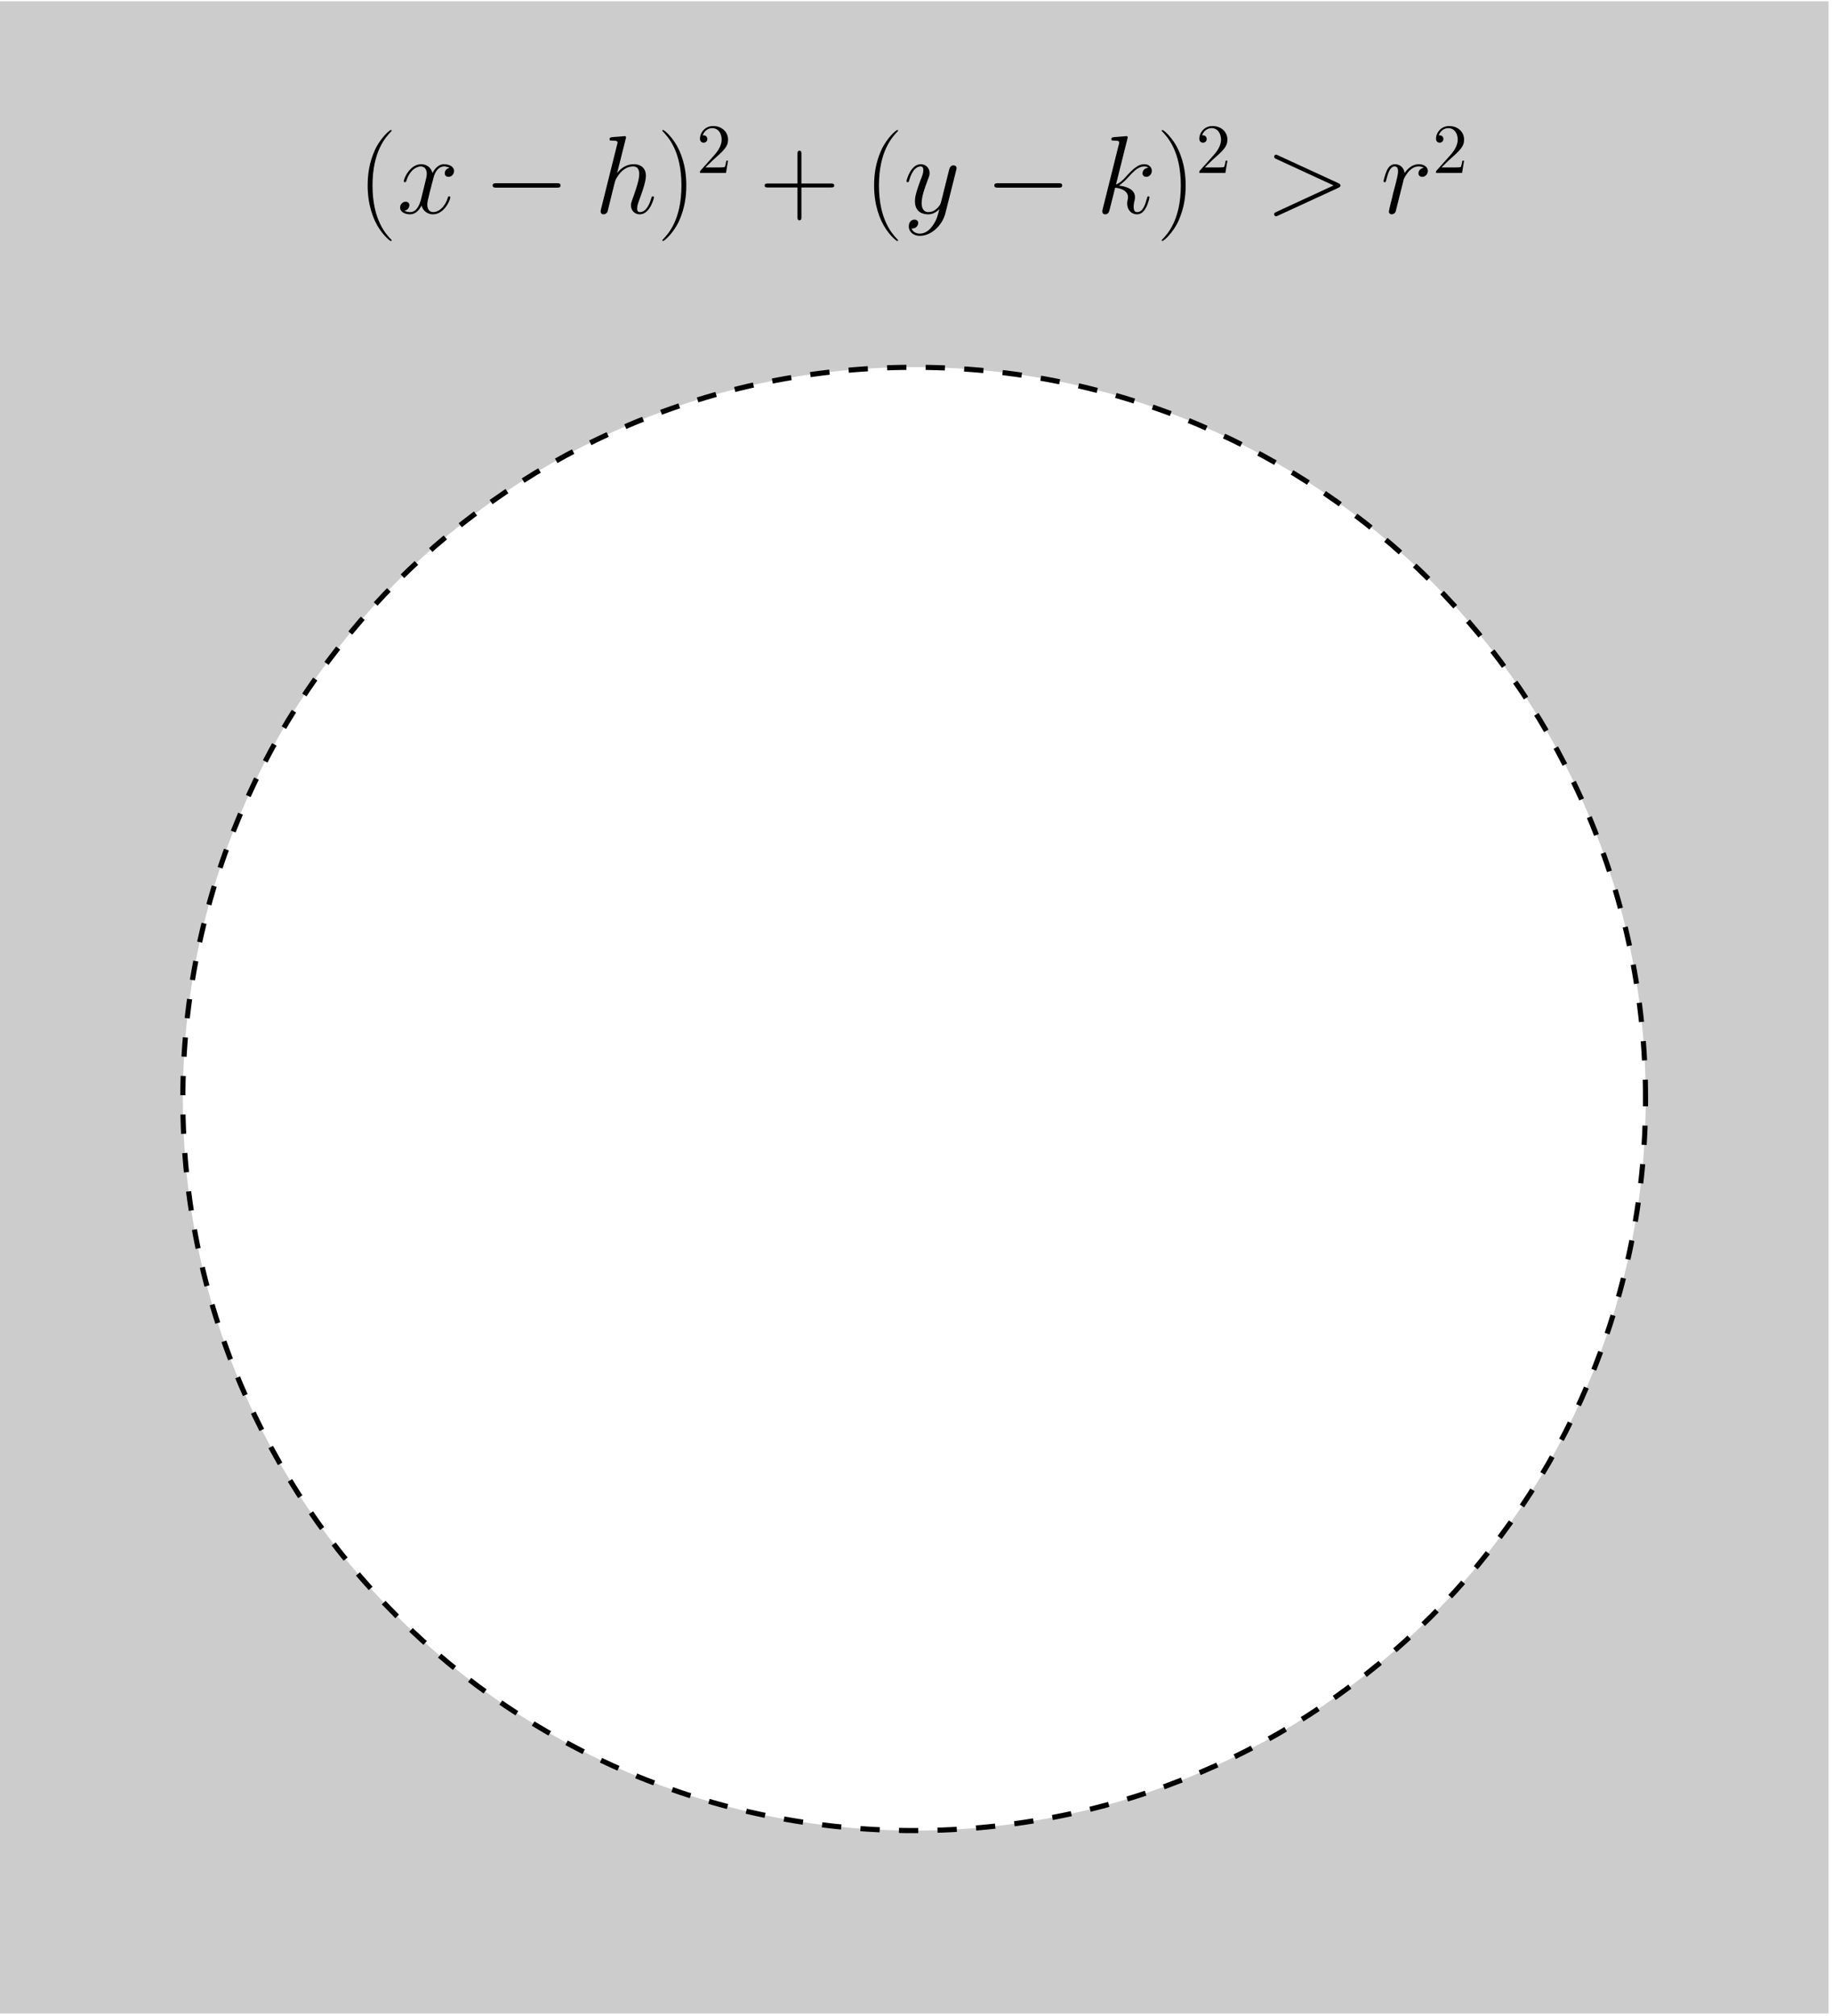 <?xml version="1.0" encoding="UTF-8"?>
<svg xmlns="http://www.w3.org/2000/svg" xmlns:xlink="http://www.w3.org/1999/xlink" width="283.464" height="311.811" viewBox="0 0 283.464 311.811">
<defs>
<g>
<g id="glyph-0-0">
<path d="M 5.266 4.188 C 5.266 4.172 5.266 4.141 5.203 4.094 C 4.422 3.281 2.297 1.078 2.297 -4.281 C 2.297 -9.641 4.391 -11.828 5.219 -12.688 C 5.219 -12.703 5.266 -12.734 5.266 -12.781 C 5.266 -12.844 5.203 -12.875 5.141 -12.875 C 4.953 -12.875 3.484 -11.609 2.641 -9.719 C 1.781 -7.797 1.547 -5.953 1.547 -4.297 C 1.547 -3.062 1.672 -0.969 2.703 1.25 C 3.531 3.047 4.938 4.297 5.141 4.297 C 5.219 4.297 5.266 4.266 5.266 4.188 Z M 5.266 4.188 "/>
</g>
<g id="glyph-0-1">
<path d="M 4.516 -4.281 C 4.516 -5.516 4.406 -7.609 3.375 -9.828 C 2.547 -11.625 1.141 -12.875 0.922 -12.875 C 0.875 -12.875 0.812 -12.859 0.812 -12.766 C 0.812 -12.734 0.828 -12.719 0.844 -12.688 C 1.672 -11.828 3.766 -9.641 3.766 -4.297 C 3.766 1.062 1.688 3.25 0.844 4.109 C 0.828 4.141 0.812 4.156 0.812 4.188 C 0.812 4.281 0.875 4.297 0.922 4.297 C 1.125 4.297 2.578 3.031 3.422 1.141 C 4.281 -0.781 4.516 -2.625 4.516 -4.281 Z M 4.516 -4.281 "/>
</g>
<g id="glyph-0-2">
<path d="M 6.484 -3.984 L 11.031 -3.984 C 11.281 -3.984 11.562 -3.984 11.562 -4.281 C 11.562 -4.594 11.297 -4.594 11.031 -4.594 L 6.484 -4.594 L 6.484 -9.141 C 6.484 -9.391 6.484 -9.672 6.188 -9.672 C 5.875 -9.672 5.875 -9.406 5.875 -9.141 L 5.875 -4.594 L 1.328 -4.594 C 1.078 -4.594 0.797 -4.594 0.797 -4.297 C 0.797 -3.984 1.062 -3.984 1.328 -3.984 L 5.875 -3.984 L 5.875 0.562 C 5.875 0.812 5.875 1.094 6.172 1.094 C 6.484 1.094 6.484 0.828 6.484 0.562 Z M 6.484 -3.984 "/>
</g>
<g id="glyph-1-0">
<path d="M 8.141 -7.016 C 7.594 -6.906 7.391 -6.5 7.391 -6.172 C 7.391 -5.766 7.719 -5.625 7.953 -5.625 C 8.469 -5.625 8.828 -6.062 8.828 -6.531 C 8.828 -7.25 8.016 -7.578 7.281 -7.578 C 6.234 -7.578 5.656 -6.547 5.5 -6.219 C 5.109 -7.516 4.047 -7.578 3.734 -7.578 C 1.984 -7.578 1.047 -5.328 1.047 -4.953 C 1.047 -4.875 1.125 -4.797 1.234 -4.797 C 1.375 -4.797 1.406 -4.906 1.438 -4.969 C 2.031 -6.875 3.188 -7.234 3.672 -7.234 C 4.453 -7.234 4.609 -6.516 4.609 -6.109 C 4.609 -5.719 4.5 -5.328 4.297 -4.5 L 3.719 -2.156 C 3.453 -1.125 2.953 -0.172 2.047 -0.172 C 1.953 -0.172 1.531 -0.172 1.172 -0.391 C 1.781 -0.516 1.922 -1.031 1.922 -1.234 C 1.922 -1.578 1.672 -1.781 1.344 -1.781 C 0.922 -1.781 0.484 -1.422 0.484 -0.875 C 0.484 -0.156 1.297 0.172 2.031 0.172 C 2.859 0.172 3.438 -0.484 3.797 -1.188 C 4.078 -0.172 4.938 0.172 5.562 0.172 C 7.328 0.172 8.25 -2.078 8.25 -2.453 C 8.25 -2.547 8.188 -2.609 8.078 -2.609 C 7.922 -2.609 7.906 -2.531 7.859 -2.391 C 7.391 -0.875 6.391 -0.172 5.625 -0.172 C 5.016 -0.172 4.688 -0.625 4.688 -1.328 C 4.688 -1.703 4.766 -1.984 5.031 -3.109 L 5.641 -5.453 C 5.891 -6.484 6.484 -7.234 7.266 -7.234 C 7.312 -7.234 7.781 -7.234 8.141 -7.016 Z M 8.141 -7.016 "/>
</g>
<g id="glyph-1-1">
<path d="M 4.828 -11.5 C 4.844 -11.562 4.875 -11.672 4.875 -11.75 C 4.875 -11.922 4.703 -11.922 4.672 -11.922 C 4.656 -11.922 3.812 -11.859 3.734 -11.844 C 3.438 -11.828 3.188 -11.797 2.875 -11.781 C 2.438 -11.734 2.328 -11.719 2.328 -11.406 C 2.328 -11.234 2.453 -11.234 2.703 -11.234 C 3.547 -11.234 3.562 -11.094 3.562 -10.922 C 3.562 -10.812 3.531 -10.672 3.5 -10.625 L 1.016 -0.672 C 0.953 -0.406 0.953 -0.375 0.953 -0.281 C 0.953 0.109 1.234 0.172 1.406 0.172 C 1.703 0.172 1.922 -0.047 2.016 -0.234 L 2.781 -3.359 C 2.875 -3.734 2.969 -4.094 3.062 -4.469 C 3.25 -5.188 3.25 -5.203 3.578 -5.703 C 3.906 -6.203 4.672 -7.234 6 -7.234 C 6.688 -7.234 6.922 -6.719 6.922 -6.031 C 6.922 -5.078 6.25 -3.203 5.875 -2.172 C 5.719 -1.75 5.641 -1.531 5.641 -1.219 C 5.641 -0.453 6.172 0.172 7 0.172 C 8.594 0.172 9.203 -2.359 9.203 -2.453 C 9.203 -2.547 9.125 -2.609 9.031 -2.609 C 8.875 -2.609 8.859 -2.562 8.766 -2.266 C 8.375 -0.891 7.734 -0.172 7.047 -0.172 C 6.875 -0.172 6.594 -0.188 6.594 -0.734 C 6.594 -1.188 6.812 -1.734 6.875 -1.922 C 7.188 -2.75 7.953 -4.781 7.953 -5.781 C 7.953 -6.812 7.359 -7.578 6.047 -7.578 C 5.078 -7.578 4.219 -7.109 3.5 -6.219 Z M 4.828 -11.5 "/>
</g>
<g id="glyph-1-2">
<path d="M 4.516 1.922 C 4.062 2.578 3.391 3.156 2.547 3.156 C 2.344 3.156 1.516 3.125 1.25 2.344 C 1.312 2.359 1.391 2.359 1.422 2.359 C 1.938 2.359 2.281 1.906 2.281 1.516 C 2.281 1.125 1.953 0.984 1.703 0.984 C 1.422 0.984 0.828 1.188 0.828 2.031 C 0.828 2.906 1.562 3.5 2.547 3.5 C 4.266 3.5 6 1.922 6.484 0.016 L 8.172 -6.688 C 8.188 -6.766 8.219 -6.875 8.219 -6.984 C 8.219 -7.234 8.016 -7.406 7.75 -7.406 C 7.594 -7.406 7.234 -7.344 7.094 -6.828 L 5.828 -1.766 C 5.734 -1.469 5.734 -1.422 5.609 -1.234 C 5.266 -0.75 4.688 -0.172 3.875 -0.172 C 2.906 -0.172 2.812 -1.125 2.812 -1.578 C 2.812 -2.562 3.281 -3.891 3.75 -5.125 C 3.938 -5.625 4.047 -5.859 4.047 -6.203 C 4.047 -6.922 3.531 -7.578 2.688 -7.578 C 1.094 -7.578 0.469 -5.094 0.469 -4.953 C 0.469 -4.875 0.531 -4.797 0.656 -4.797 C 0.812 -4.797 0.828 -4.859 0.891 -5.109 C 1.312 -6.547 1.953 -7.234 2.625 -7.234 C 2.781 -7.234 3.078 -7.234 3.078 -6.672 C 3.078 -6.219 2.891 -5.719 2.625 -5.078 C 1.781 -2.812 1.781 -2.25 1.781 -1.844 C 1.781 -0.203 2.953 0.172 3.812 0.172 C 4.312 0.172 4.938 0.016 5.531 -0.625 L 5.547 -0.609 C 5.297 0.406 5.125 1.078 4.516 1.922 Z M 4.516 1.922 "/>
</g>
<g id="glyph-1-3">
<path d="M 4.828 -11.5 C 4.844 -11.562 4.875 -11.672 4.875 -11.75 C 4.875 -11.922 4.703 -11.922 4.672 -11.922 C 4.656 -11.922 4.047 -11.875 3.734 -11.844 C 3.438 -11.828 3.188 -11.797 2.875 -11.781 C 2.453 -11.734 2.344 -11.719 2.344 -11.406 C 2.344 -11.234 2.516 -11.234 2.688 -11.234 C 3.562 -11.234 3.562 -11.094 3.562 -10.922 C 3.562 -10.844 3.562 -10.812 3.469 -10.5 L 1.016 -0.672 C 0.953 -0.406 0.953 -0.375 0.953 -0.281 C 0.953 0.109 1.234 0.172 1.406 0.172 C 1.891 0.172 2 -0.203 2.125 -0.734 L 2.938 -3.953 C 4.172 -3.812 4.922 -3.297 4.922 -2.469 C 4.922 -2.375 4.922 -2.297 4.859 -2.047 C 4.797 -1.781 4.797 -1.578 4.797 -1.5 C 4.797 -0.5 5.453 0.172 6.328 0.172 C 7.109 0.172 7.531 -0.547 7.672 -0.797 C 8.031 -1.422 8.25 -2.391 8.25 -2.453 C 8.25 -2.547 8.188 -2.609 8.078 -2.609 C 7.922 -2.609 7.906 -2.547 7.844 -2.266 C 7.594 -1.375 7.234 -0.172 6.359 -0.172 C 6.016 -0.172 5.797 -0.344 5.797 -1 C 5.797 -1.328 5.859 -1.703 5.938 -1.953 C 6 -2.266 6 -2.281 6 -2.5 C 6 -3.5 5.094 -4.078 3.5 -4.281 C 4.125 -4.656 4.75 -5.328 4.984 -5.594 C 5.969 -6.688 6.641 -7.234 7.422 -7.234 C 7.828 -7.234 7.922 -7.141 8.047 -7.031 C 7.406 -6.969 7.172 -6.516 7.172 -6.172 C 7.172 -5.766 7.5 -5.625 7.734 -5.625 C 8.203 -5.625 8.609 -6.016 8.609 -6.562 C 8.609 -7.062 8.219 -7.578 7.438 -7.578 C 6.5 -7.578 5.719 -6.906 4.5 -5.531 C 4.328 -5.328 3.703 -4.672 3.062 -4.438 Z M 4.828 -11.5 "/>
</g>
<g id="glyph-1-4">
<path d="M 11.328 -3.922 C 11.656 -4.078 11.672 -4.172 11.672 -4.297 C 11.672 -4.406 11.641 -4.516 11.328 -4.656 L 2.031 -8.938 C 1.812 -9.047 1.766 -9.062 1.734 -9.062 C 1.531 -9.062 1.406 -8.891 1.406 -8.75 C 1.406 -8.547 1.547 -8.469 1.766 -8.375 L 10.609 -4.297 L 1.75 -0.203 C 1.406 -0.047 1.406 0.062 1.406 0.172 C 1.406 0.312 1.531 0.484 1.734 0.484 C 1.766 0.484 1.781 0.469 2.031 0.359 Z M 11.328 -3.922 "/>
</g>
<g id="glyph-1-5">
<path d="M 6.688 -7.031 C 6.156 -6.922 5.875 -6.547 5.875 -6.172 C 5.875 -5.766 6.203 -5.625 6.453 -5.625 C 6.922 -5.625 7.328 -6.031 7.328 -6.547 C 7.328 -7.094 6.797 -7.578 5.938 -7.578 C 5.25 -7.578 4.453 -7.266 3.734 -6.219 C 3.609 -7.141 2.922 -7.578 2.234 -7.578 C 1.562 -7.578 1.219 -7.062 1.016 -6.688 C 0.719 -6.062 0.469 -5.031 0.469 -4.953 C 0.469 -4.875 0.531 -4.797 0.656 -4.797 C 0.797 -4.797 0.812 -4.812 0.906 -5.203 C 1.172 -6.234 1.5 -7.234 2.188 -7.234 C 2.594 -7.234 2.719 -6.938 2.719 -6.453 C 2.719 -6.062 2.547 -5.391 2.422 -4.859 L 1.938 -3.016 C 1.875 -2.688 1.688 -1.906 1.594 -1.594 C 1.484 -1.156 1.297 -0.344 1.297 -0.266 C 1.297 -0.016 1.484 0.172 1.734 0.172 C 1.922 0.172 2.25 0.047 2.359 -0.297 C 2.406 -0.438 3.047 -3.031 3.141 -3.422 C 3.234 -3.797 3.328 -4.156 3.422 -4.531 C 3.484 -4.781 3.562 -5.047 3.609 -5.281 C 3.656 -5.438 4.125 -6.281 4.562 -6.656 C 4.766 -6.844 5.203 -7.234 5.906 -7.234 C 6.188 -7.234 6.469 -7.188 6.688 -7.031 Z M 6.688 -7.031 "/>
</g>
<g id="glyph-2-0">
<path d="M 11.328 -3.953 C 11.625 -3.953 11.922 -3.953 11.922 -4.297 C 11.922 -4.641 11.625 -4.641 11.328 -4.641 L 2.031 -4.641 C 1.734 -4.641 1.422 -4.641 1.422 -4.297 C 1.422 -3.953 1.734 -3.953 2.031 -3.953 Z M 11.328 -3.953 "/>
</g>
<g id="glyph-3-0">
<path d="M 1.391 -0.844 L 2.531 -1.953 C 4.234 -3.469 4.891 -4.047 4.891 -5.141 C 4.891 -6.375 3.906 -7.25 2.578 -7.25 C 1.344 -7.25 0.547 -6.25 0.547 -5.281 C 0.547 -4.672 1.094 -4.672 1.125 -4.672 C 1.312 -4.672 1.688 -4.797 1.688 -5.25 C 1.688 -5.531 1.484 -5.812 1.109 -5.812 C 1.031 -5.812 1 -5.812 0.969 -5.812 C 1.219 -6.516 1.812 -6.922 2.438 -6.922 C 3.438 -6.922 3.906 -6.031 3.906 -5.141 C 3.906 -4.266 3.359 -3.406 2.75 -2.734 L 0.672 -0.406 C 0.547 -0.281 0.547 -0.266 0.547 0 L 4.578 0 L 4.891 -1.891 L 4.625 -1.891 C 4.562 -1.562 4.484 -1.094 4.375 -0.922 C 4.297 -0.844 3.578 -0.844 3.344 -0.844 Z M 1.391 -0.844 "/>
</g>
</g>
<clipPath id="clip-0">
<path clip-rule="nonzero" d="M 0 0.199 L 282.93 0.199 L 282.93 311.422 L 0 311.422 Z M 0 0.199 "/>
</clipPath>
</defs>
<g clip-path="url(#clip-0)">
<path fill-rule="evenodd" fill="rgb(0%, 0%, 0%)" fill-opacity="0.2" d="M 0 311.422 L 0 0.195 L 282.934 0.195 L 282.934 311.422 Z M 254.641 169.957 C 254.641 107.453 203.973 56.781 141.465 56.781 C 78.961 56.781 28.293 107.453 28.293 169.957 C 28.293 232.461 78.961 283.129 141.465 283.129 C 203.973 283.129 254.641 232.461 254.641 169.957 Z M 254.641 169.957 "/>
</g>
<path fill="none" stroke-width="0.797" stroke-linecap="butt" stroke-linejoin="miter" stroke="rgb(0%, 0%, 0%)" stroke-opacity="1" stroke-dasharray="2.989 2.989" stroke-miterlimit="10" d="M 255.122 141.733 C 255.122 204.355 204.358 255.123 141.732 255.123 C 79.11 255.123 28.346 204.355 28.346 141.733 C 28.346 79.111 79.11 28.347 141.732 28.347 C 204.358 28.347 255.122 79.111 255.122 141.733 Z M 255.122 141.733 " transform="matrix(0.998, 0, 0, -0.998, 0, 311.422)"/>
<g fill="rgb(0%, 0%, 0%)" fill-opacity="1">
<use xlink:href="#glyph-0-0" x="55.341" y="32.979"/>
</g>
<g fill="rgb(0%, 0%, 0%)" fill-opacity="1">
<use xlink:href="#glyph-1-0" x="61.426" y="32.979"/>
</g>
<g fill="rgb(0%, 0%, 0%)" fill-opacity="1">
<use xlink:href="#glyph-2-0" x="74.806" y="32.979"/>
</g>
<g fill="rgb(0%, 0%, 0%)" fill-opacity="1">
<use xlink:href="#glyph-1-1" x="91.988" y="32.979"/>
</g>
<g fill="rgb(0%, 0%, 0%)" fill-opacity="1">
<use xlink:href="#glyph-0-1" x="101.674" y="32.979"/>
</g>
<g fill="rgb(0%, 0%, 0%)" fill-opacity="1">
<use xlink:href="#glyph-3-0" x="107.758" y="26.743"/>
</g>
<g fill="rgb(0%, 0%, 0%)" fill-opacity="1">
<use xlink:href="#glyph-0-2" x="117.518" y="32.979"/>
</g>
<g fill="rgb(0%, 0%, 0%)" fill-opacity="1">
<use xlink:href="#glyph-0-0" x="133.701" y="32.979"/>
</g>
<g fill="rgb(0%, 0%, 0%)" fill-opacity="1">
<use xlink:href="#glyph-1-2" x="139.791" y="32.979"/>
</g>
<g fill="rgb(0%, 0%, 0%)" fill-opacity="1">
<use xlink:href="#glyph-2-0" x="152.429" y="32.979"/>
</g>
<g fill="rgb(0%, 0%, 0%)" fill-opacity="1">
<use xlink:href="#glyph-1-3" x="169.612" y="32.979"/>
</g>
<g fill="rgb(0%, 0%, 0%)" fill-opacity="1">
<use xlink:href="#glyph-0-1" x="178.94" y="32.979"/>
</g>
<g fill="rgb(0%, 0%, 0%)" fill-opacity="1">
<use xlink:href="#glyph-3-0" x="185.024" y="26.743"/>
</g>
<g fill="rgb(0%, 0%, 0%)" fill-opacity="1">
<use xlink:href="#glyph-1-4" x="195.739" y="32.979"/>
</g>
<g fill="rgb(0%, 0%, 0%)" fill-opacity="1">
<use xlink:href="#glyph-1-5" x="213.602" y="32.979"/>
</g>
<g fill="rgb(0%, 0%, 0%)" fill-opacity="1">
<use xlink:href="#glyph-3-0" x="221.647" y="26.743"/>
</g>
</svg>
